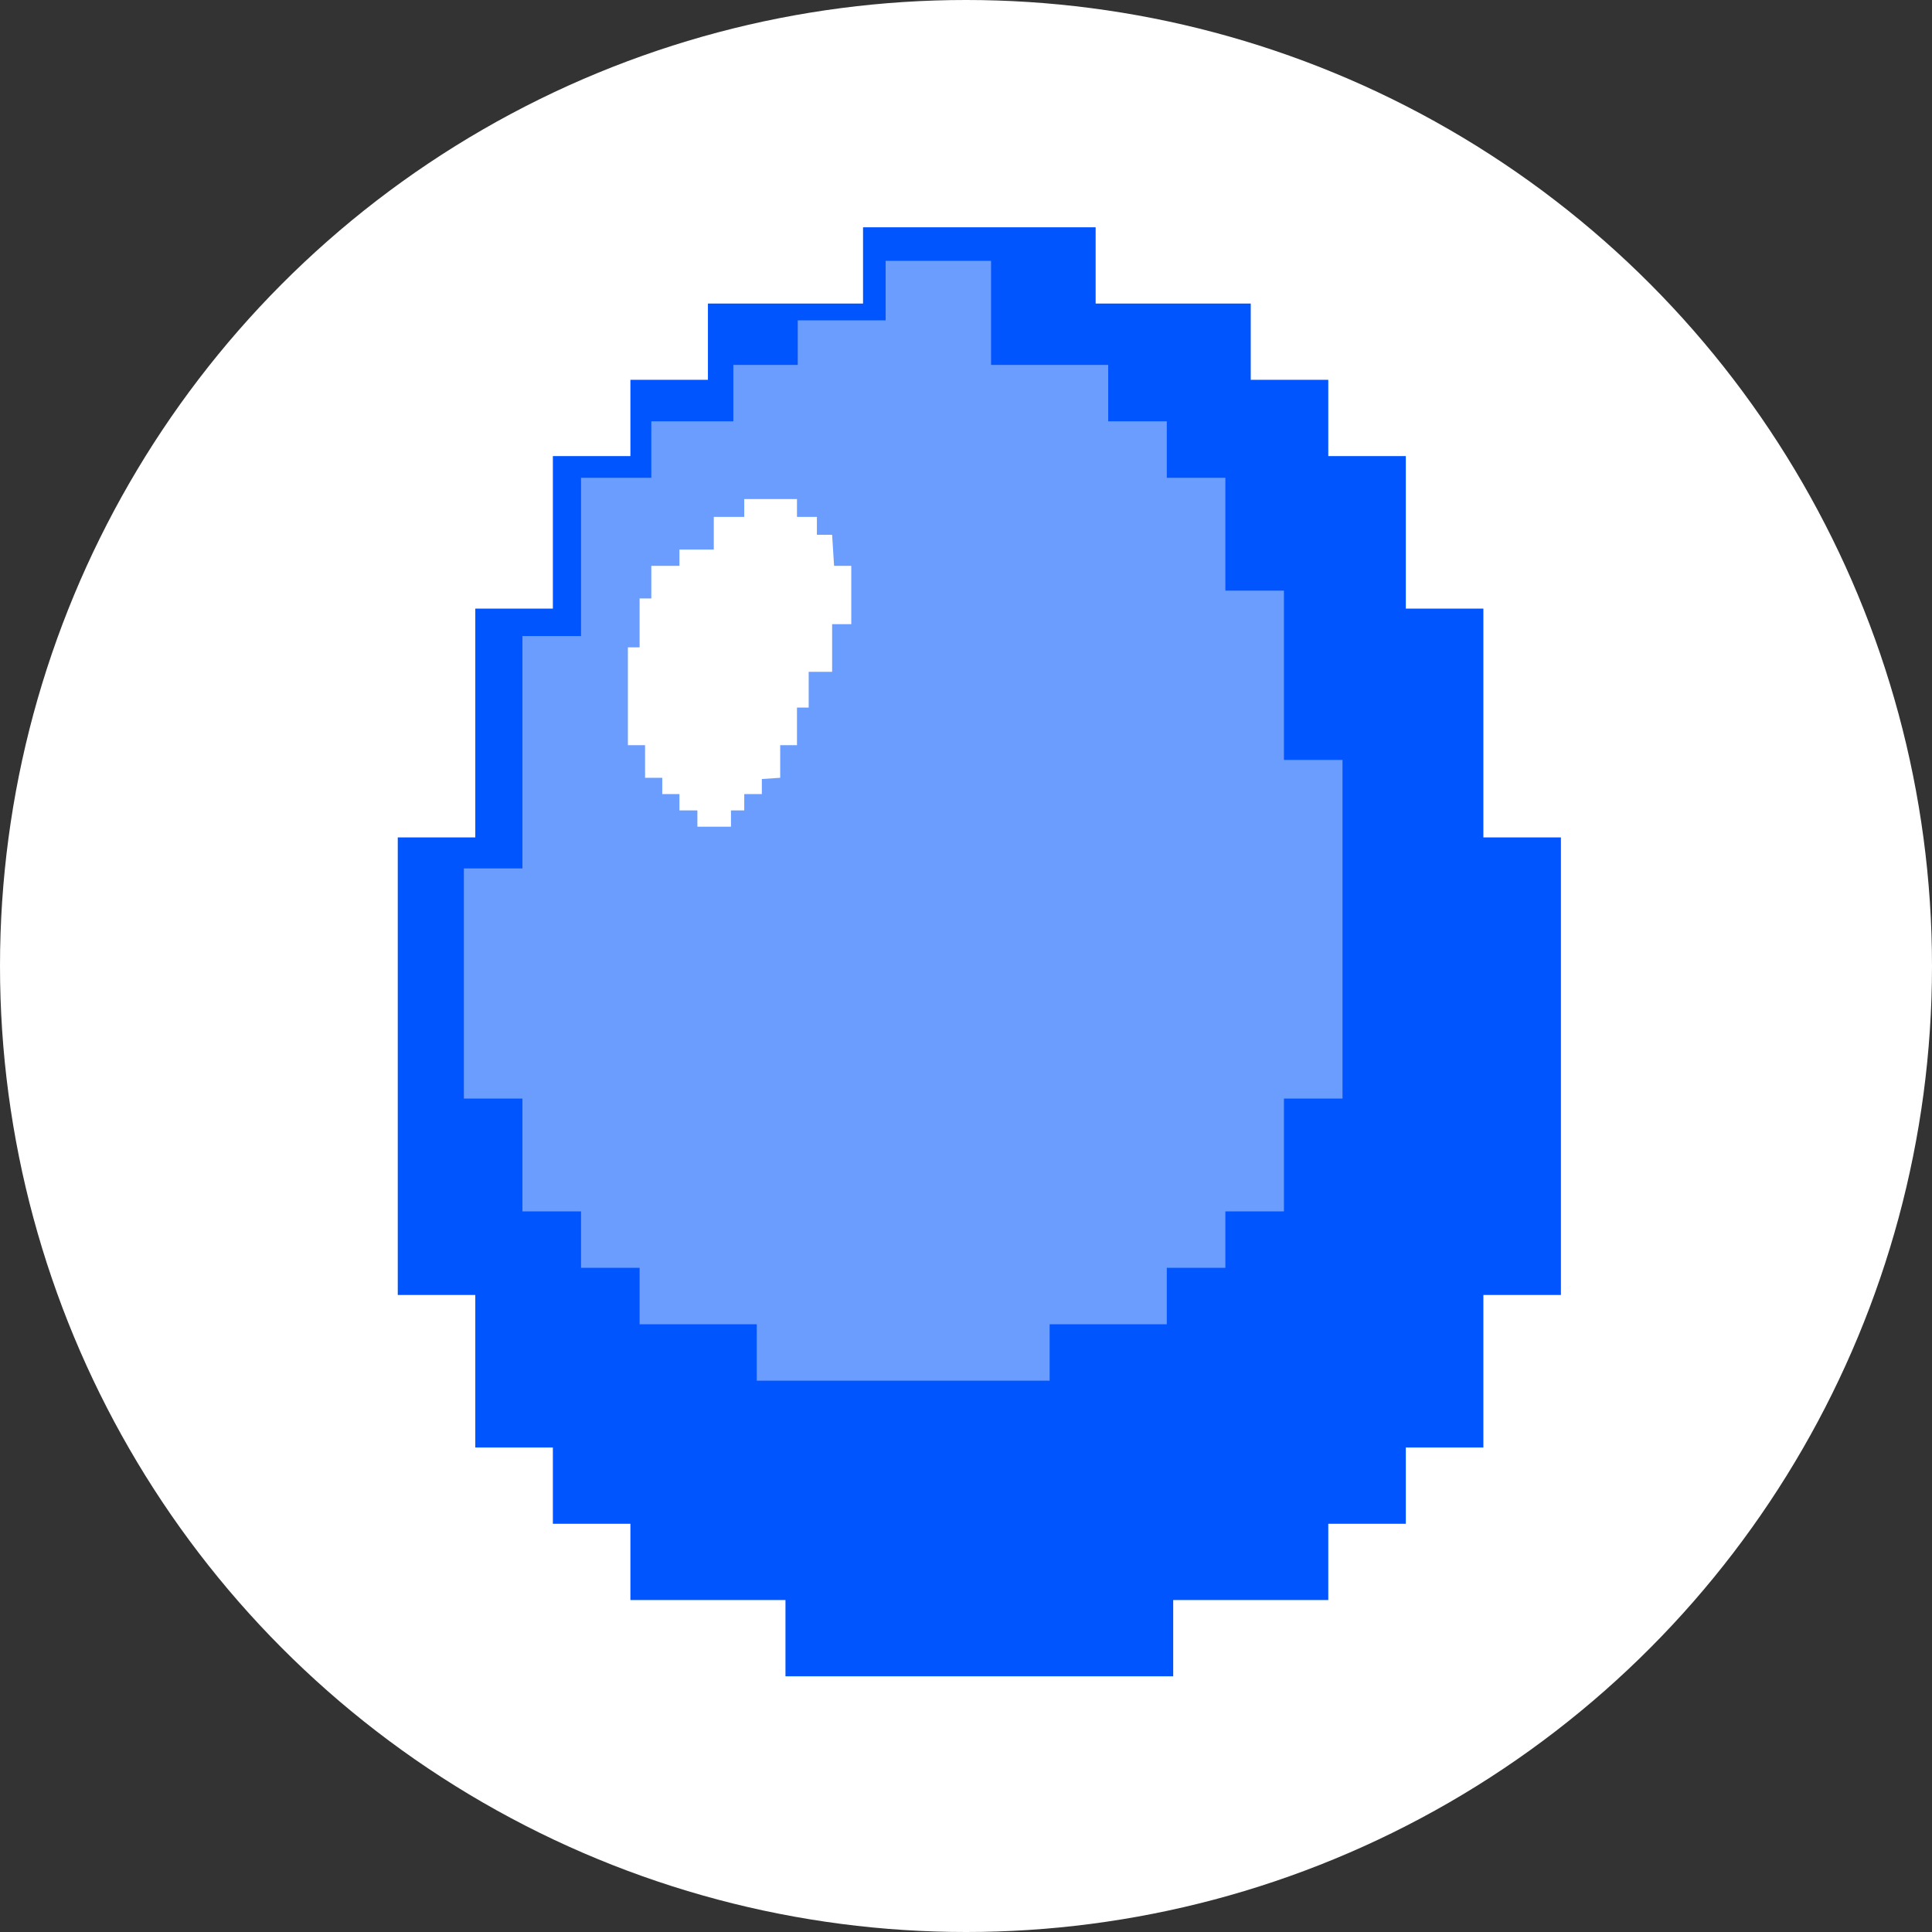 <svg width="68" height="68" viewBox="0 0 68 68" fill="none" xmlns="http://www.w3.org/2000/svg">
<rect x="0" y="0" width="68" height="68" fill="#333333" stroke="none"/>
<g clip-path="url(#clip0)">
<circle cx="34" cy="34" r="34" fill="white"/>
<path d="M52.21 29.474V21.421H49.48V16.053H46.751V13.368H44.022V10.684H38.563V8H30.376V10.684H24.917V13.368H22.188V16.053H19.459V21.421H16.729V29.474H14V45.579H16.729V50.947H19.459V53.632H22.188V56.316H27.646V59H41.293V56.316H46.751V53.632H49.48V50.947H52.21V45.579H54.939V29.474H52.21Z" fill="#0055FF"/>
<path d="M45.19 26.747V20.788H43.129V16.816H41.067V14.829H39.005V12.843H34.882V9.18C33.233 9.18 32.82 9.18 31.171 9.18V11.276H28.078V12.843H25.811V14.829H22.924V16.816H20.45V20.788V22.388H18.388V26.747V30.565H16.327V38.665H18.388V42.637H20.45V44.623H22.512V46.61H26.635V48.596H36.944V46.61H41.067V44.623H43.129V42.637H45.19V38.665H47.252V26.747H45.19Z" fill="#6B9DFF"/>
<path d="M28.463 24.904V23.646H29.288V21.968H29.962V19.916H29.357L29.288 18.823H28.752V18.194H28.051V17.565H26.195V18.194H25.123V19.342H23.914V19.916H22.924V21.064H22.512V22.785H22.1V26.228H22.704V27.375H23.309V27.949H23.914V28.523H24.546V29.097H25.728V28.523H26.195V27.949H26.814V27.419L27.46 27.375V26.228H28.051V24.904H28.463Z" fill="white"/>
</g>
<defs>
<clipPath id="clip0">
<rect width="68" height="68" fill="white"/>
</clipPath>
</defs>
</svg>
